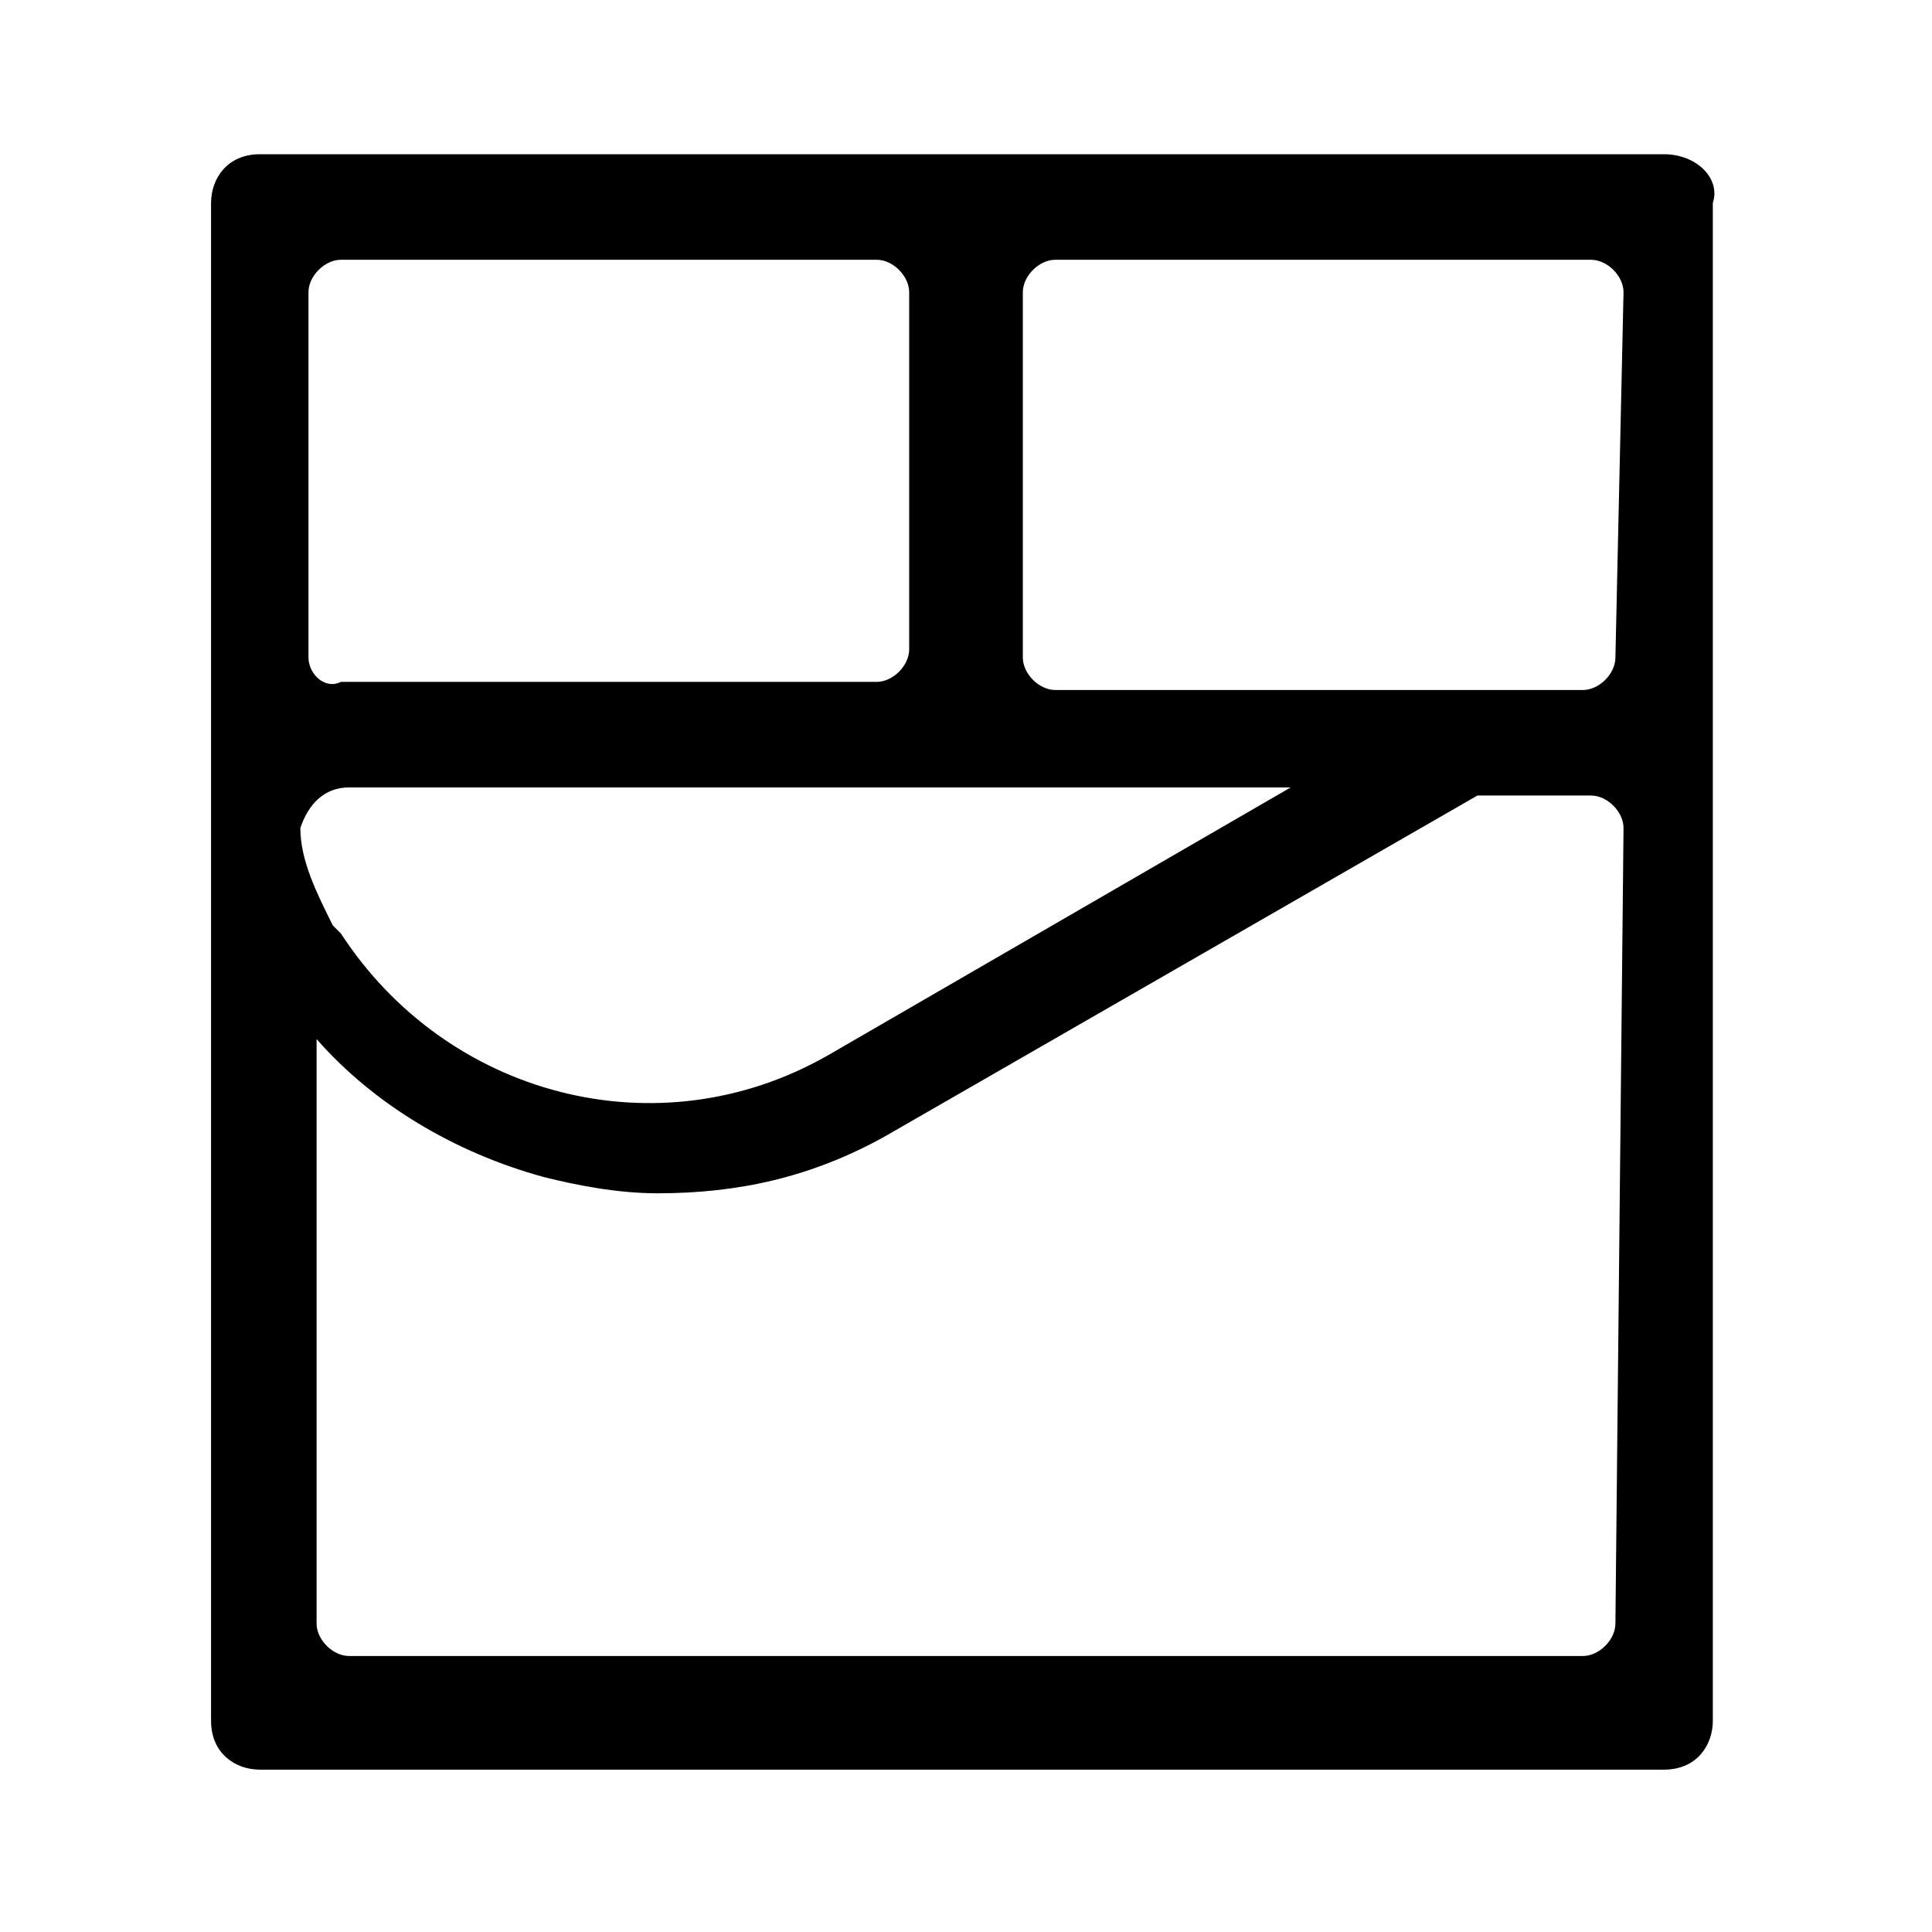 <?xml version="1.0" encoding="utf-8"?>
<!-- Generator: Adobe Illustrator 24.2.1, SVG Export Plug-In . SVG Version: 6.00 Build 0)  -->
<svg version="1.1" id="Layer_1" xmlns="http://www.w3.org/2000/svg" xmlns:xlink="http://www.w3.org/1999/xlink" x="0px" y="0px"
	 viewBox="0 0 23.8 23.8" style="enable-background:new 0 0 23.8 23.8;" xml:space="preserve">
<path d="M20.5,1.9H3.2c-0.4,0-0.6,0.3-0.6,0.6v18.7c0,0.4,0.3,0.6,0.6,0.6h17.3c0.4,0,0.6-0.3,0.6-0.6V2.5
	C21.2,2.2,20.9,1.9,20.5,1.9z M3.8,3.6c0-0.2,0.2-0.4,0.4-0.4h6.6c0.2,0,0.4,0.2,0.4,0.4v4.4c0,0.2-0.2,0.4-0.4,0.4H4.2
	C4,8.5,3.8,8.3,3.8,8.1L3.8,3.6L3.8,3.6z M4.3,9.7h11.6L10.2,13c-2.1,1.2-4.7,0.5-6-1.5l-0.1-0.1c-0.2-0.4-0.4-0.8-0.4-1.2
	C3.8,9.9,4,9.7,4.3,9.7z M19.9,20c0,0.2-0.2,0.4-0.4,0.4H4.3c-0.2,0-0.4-0.2-0.4-0.4v-7.2c0.7,0.8,1.7,1.4,2.8,1.7
	c0.4,0.1,0.9,0.2,1.4,0.2c1,0,1.9-0.2,2.8-0.7l7.3-4.2h1.4c0.2,0,0.4,0.2,0.4,0.4L19.9,20L19.9,20z M19.9,8.1c0,0.2-0.2,0.4-0.4,0.4
	H13c-0.2,0-0.4-0.2-0.4-0.4V3.6c0-0.2,0.2-0.4,0.4-0.4h6.6c0.2,0,0.4,0.2,0.4,0.4L19.9,8.1L19.9,8.1z"/>
</svg>
